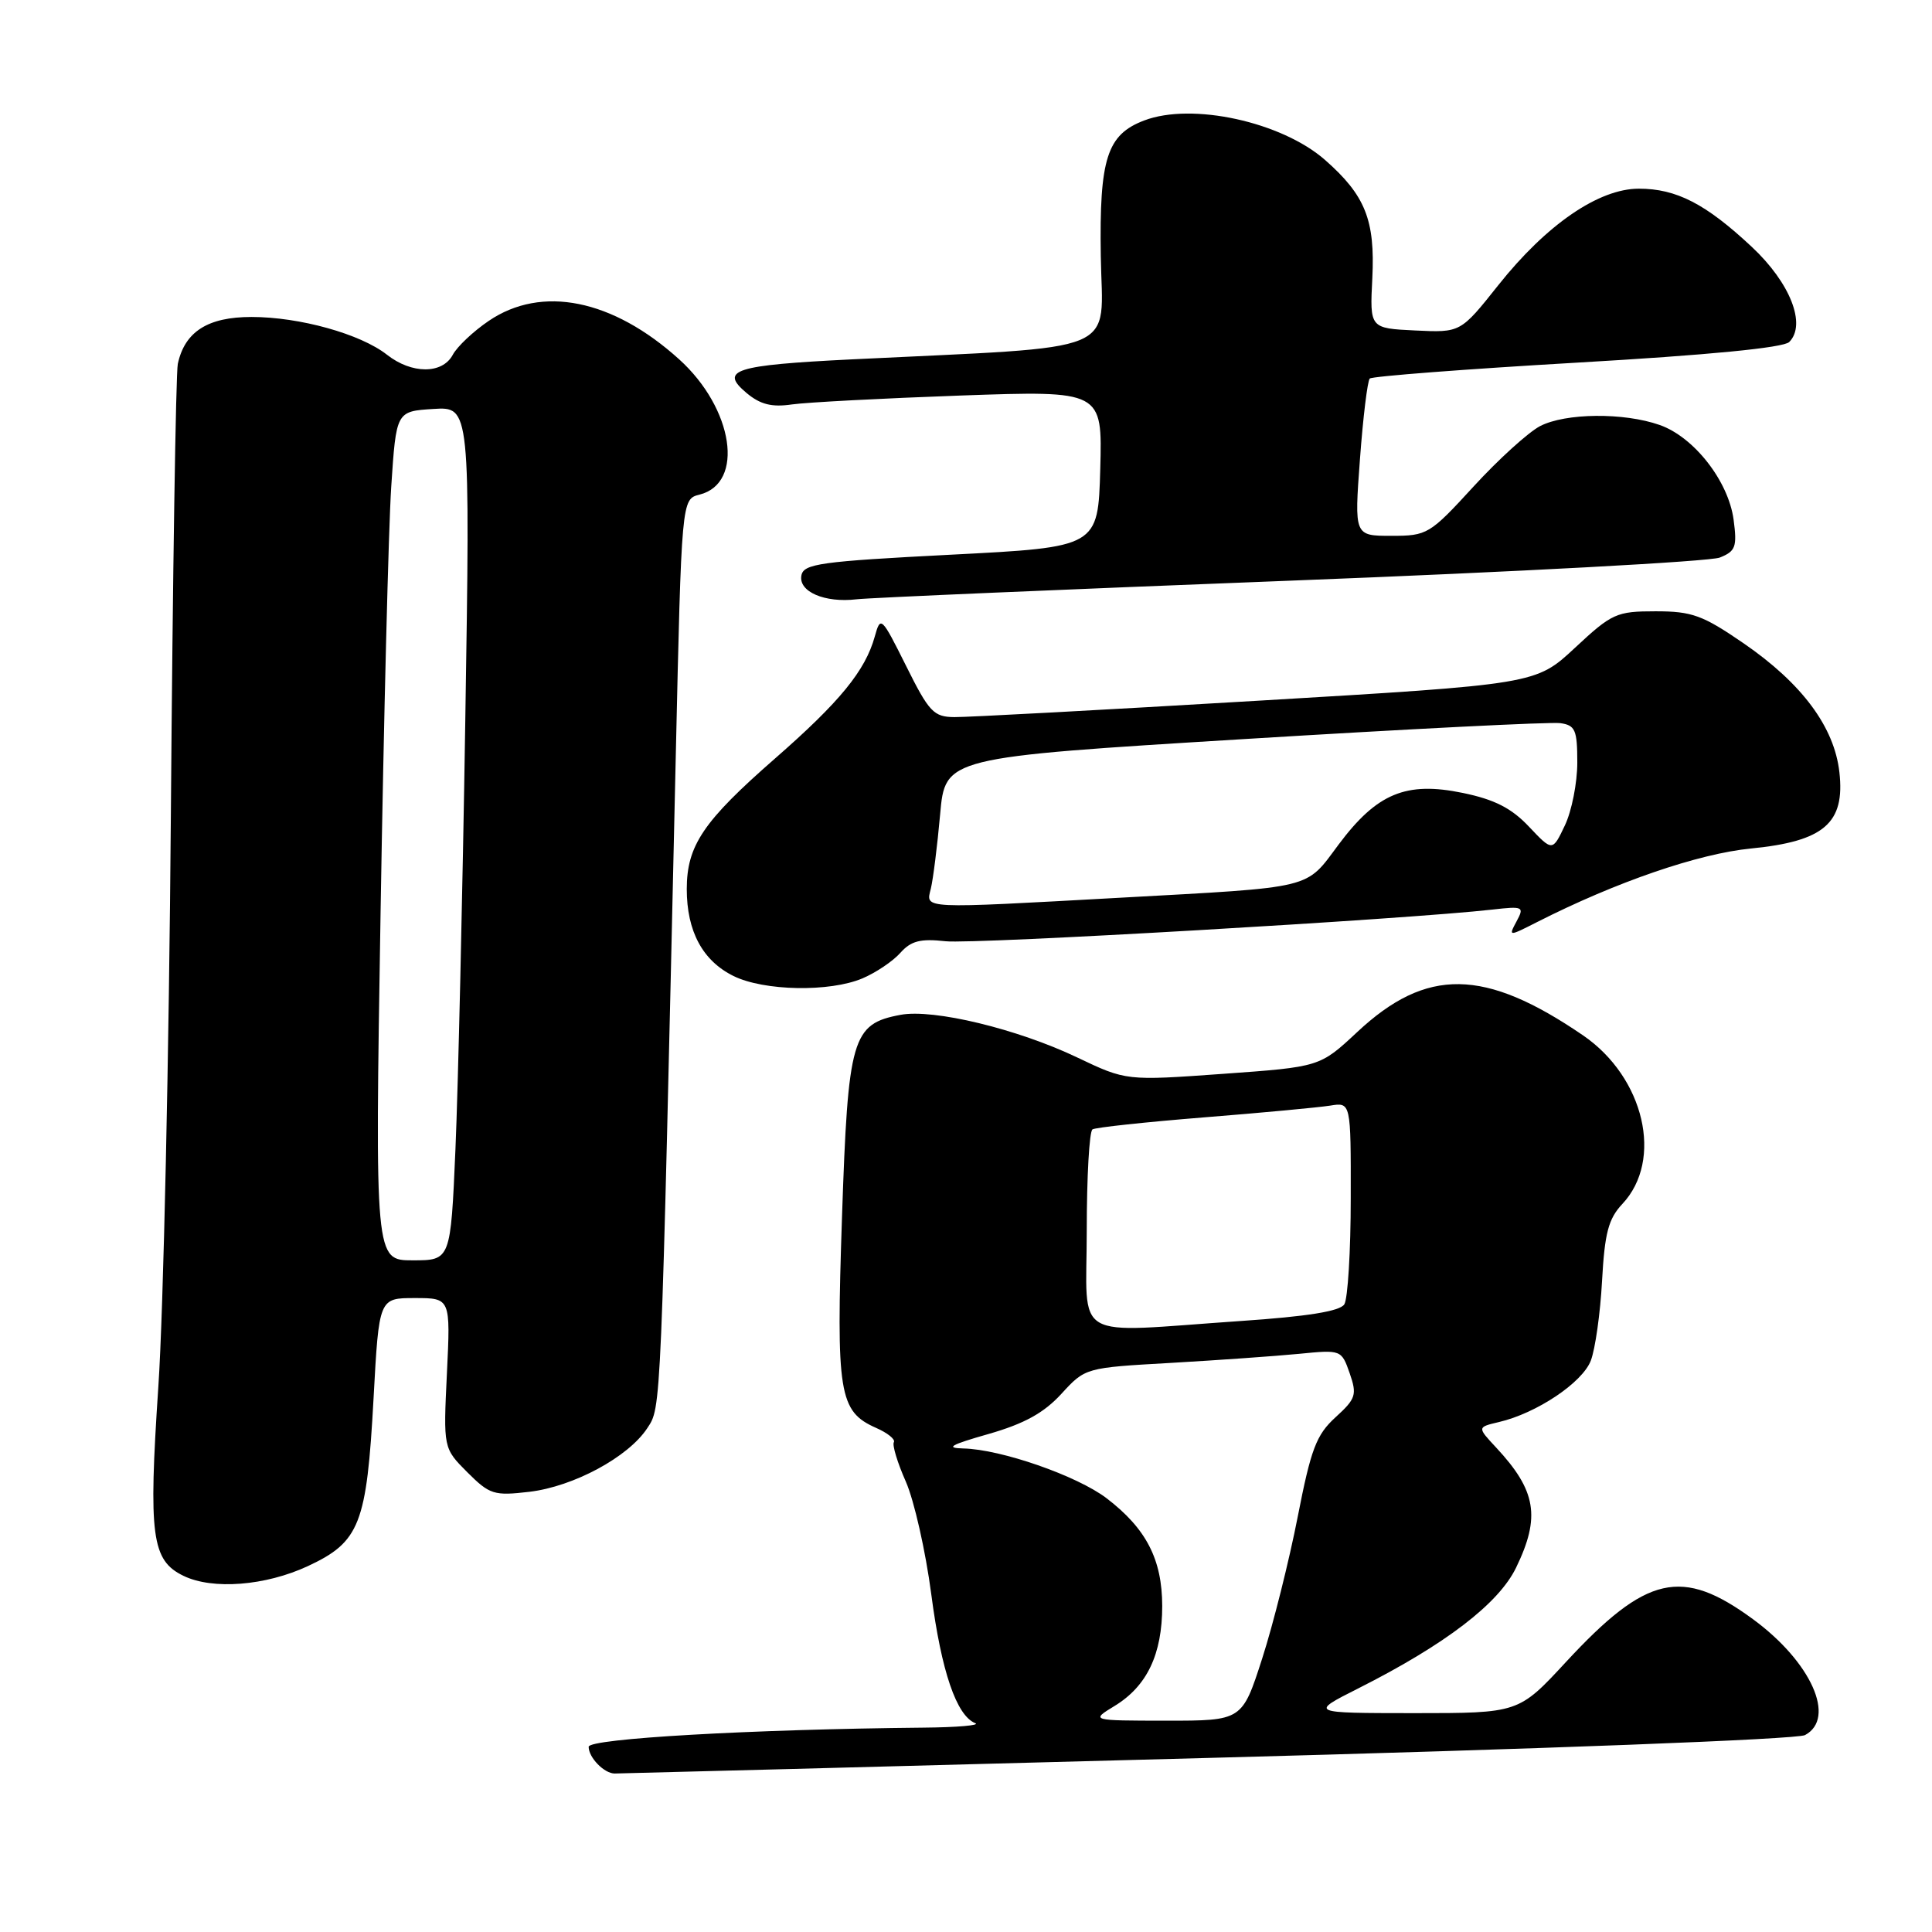 <?xml version="1.0" encoding="UTF-8" standalone="no"?>
<!DOCTYPE svg PUBLIC "-//W3C//DTD SVG 1.1//EN" "http://www.w3.org/Graphics/SVG/1.1/DTD/svg11.dtd" >
<svg xmlns="http://www.w3.org/2000/svg" xmlns:xlink="http://www.w3.org/1999/xlink" version="1.1" viewBox="0 0 256 256">
 <g >
 <path fill="currentColor"
d=" M 159.92 232.94 C 204.12 231.77 238.13 230.47 239.17 229.91 C 243.34 227.68 240.00 220.22 232.29 214.56 C 222.85 207.63 218.17 208.70 207.51 220.21 C 201.23 227.00 201.23 227.00 187.36 227.00 C 173.50 226.99 173.50 226.99 180.00 223.71 C 191.53 217.89 198.58 212.49 200.89 207.72 C 204.15 201.00 203.57 197.52 198.24 191.80 C 195.73 189.11 195.73 189.11 198.61 188.43 C 203.60 187.27 209.67 183.21 210.79 180.29 C 211.38 178.75 212.05 174.00 212.28 169.72 C 212.63 163.38 213.12 161.50 214.97 159.53 C 220.44 153.71 217.89 142.76 209.76 137.19 C 196.71 128.27 189.02 128.16 179.83 136.76 C 174.89 141.37 174.89 141.37 162.06 142.29 C 149.23 143.21 149.23 143.21 142.76 140.13 C 134.83 136.34 123.69 133.65 119.33 134.47 C 112.89 135.67 112.37 137.48 111.57 161.24 C 110.78 184.66 111.16 187.02 116.08 189.20 C 117.61 189.87 118.67 190.73 118.44 191.10 C 118.21 191.48 118.92 193.83 120.03 196.33 C 121.13 198.83 122.65 205.54 123.40 211.26 C 124.74 221.49 126.74 227.33 129.23 228.33 C 129.93 228.61 126.86 228.88 122.41 228.92 C 99.52 229.14 78.00 230.37 78.00 231.46 C 78.00 232.89 80.06 235.00 81.45 235.00 C 82.03 235.00 117.34 234.08 159.92 232.94 Z  M 40.79 207.52 C 47.68 204.31 48.59 201.98 49.50 185.25 C 50.22 172.00 50.22 172.00 54.96 172.00 C 59.70 172.00 59.70 172.00 59.22 181.95 C 58.74 191.89 58.74 191.89 61.92 195.08 C 64.90 198.05 65.45 198.22 70.16 197.67 C 76.01 196.97 83.25 193.07 85.76 189.25 C 87.63 186.40 87.56 188.03 89.54 100.32 C 90.31 66.14 90.31 66.14 92.69 65.54 C 98.70 64.03 97.20 54.13 89.99 47.61 C 81.17 39.64 71.78 37.75 64.76 42.52 C 62.72 43.90 60.57 45.93 59.99 47.02 C 58.61 49.59 54.55 49.58 51.27 47.00 C 47.77 44.25 39.70 42.00 33.32 42.00 C 27.53 42.00 24.48 43.95 23.56 48.22 C 23.30 49.48 22.88 76.38 22.64 108.00 C 22.40 139.62 21.66 173.72 20.98 183.76 C 19.66 203.53 20.09 206.77 24.32 208.81 C 28.18 210.68 35.18 210.13 40.79 207.52 Z  M 114.28 129.64 C 116.05 128.89 118.31 127.37 119.29 126.27 C 120.71 124.67 121.95 124.35 125.29 124.72 C 129.02 125.14 186.71 121.79 197.78 120.52 C 201.83 120.06 202.00 120.14 200.96 122.07 C 199.87 124.11 199.87 124.11 203.69 122.17 C 214.15 116.86 225.03 113.12 232.02 112.43 C 241.70 111.48 244.49 109.07 243.73 102.33 C 243.06 96.33 238.78 90.57 231.05 85.25 C 225.62 81.52 224.21 81.00 219.38 81.00 C 214.19 81.00 213.59 81.27 208.69 85.84 C 203.50 90.67 203.50 90.67 166.50 92.86 C 146.15 94.07 128.13 95.04 126.46 95.02 C 123.72 95.00 123.10 94.34 120.07 88.25 C 116.79 81.68 116.68 81.57 115.91 84.35 C 114.65 88.88 111.29 92.99 102.70 100.50 C 93.18 108.82 91.01 112.04 91.00 117.80 C 91.00 123.40 93.10 127.31 97.20 129.33 C 101.24 131.32 109.94 131.48 114.28 129.64 Z  M 171.00 76.94 C 200.98 75.78 226.57 74.40 227.88 73.88 C 229.98 73.04 230.19 72.46 229.71 68.85 C 229.02 63.74 224.46 57.90 219.91 56.31 C 215.16 54.64 207.44 54.72 204.07 56.46 C 202.52 57.27 198.55 60.87 195.26 64.46 C 189.44 70.81 189.12 71.00 184.36 71.00 C 179.45 71.00 179.45 71.00 180.20 60.86 C 180.61 55.28 181.20 50.47 181.50 50.16 C 181.81 49.86 194.17 48.91 208.98 48.05 C 226.33 47.05 236.32 46.08 237.08 45.32 C 239.39 43.01 237.22 37.48 232.13 32.72 C 226.03 27.01 222.13 25.00 217.16 25.00 C 211.84 25.00 204.92 29.75 198.53 37.79 C 193.53 44.08 193.53 44.08 187.52 43.79 C 181.50 43.50 181.50 43.50 181.84 36.86 C 182.22 29.17 180.91 25.88 175.57 21.19 C 169.81 16.14 157.95 13.55 151.62 15.96 C 146.68 17.83 145.66 20.99 145.86 33.92 C 146.06 47.15 149.23 45.83 112.82 47.62 C 97.28 48.39 95.29 49.03 98.93 52.08 C 100.75 53.60 102.27 53.98 104.93 53.59 C 106.89 53.31 116.95 52.78 127.29 52.41 C 146.07 51.75 146.07 51.75 145.79 62.13 C 145.50 72.50 145.50 72.50 126.01 73.50 C 108.69 74.39 106.48 74.70 106.19 76.25 C 105.78 78.40 109.28 79.91 113.50 79.41 C 115.15 79.21 141.02 78.10 171.00 76.94 Z  M 147.70 226.04 C 151.99 223.42 154.00 219.20 154.00 212.80 C 153.99 206.62 151.88 202.54 146.62 198.52 C 142.72 195.55 132.64 192.04 127.66 191.93 C 125.20 191.87 125.93 191.45 130.99 190.01 C 135.73 188.65 138.32 187.22 140.64 184.69 C 143.81 181.23 143.82 181.23 155.16 180.59 C 161.40 180.23 169.03 179.69 172.12 179.39 C 177.71 178.84 177.75 178.85 178.84 181.96 C 179.83 184.82 179.67 185.33 176.96 187.80 C 174.42 190.12 173.71 191.98 171.95 201.00 C 170.82 206.78 168.71 215.21 167.25 219.75 C 164.59 228.00 164.59 228.00 154.54 228.00 C 144.50 227.99 144.50 227.99 147.70 226.04 Z  M 144.00 163.06 C 144.00 155.94 144.34 149.91 144.76 149.65 C 145.17 149.39 151.81 148.68 159.51 148.06 C 167.20 147.45 174.74 146.74 176.25 146.50 C 179.00 146.05 179.00 146.05 178.98 158.78 C 178.98 165.77 178.59 172.10 178.13 172.83 C 177.55 173.75 173.23 174.44 164.39 175.04 C 141.63 176.60 144.00 177.99 144.00 163.06 Z  M 50.43 120.75 C 50.85 95.31 51.48 70.00 51.84 64.50 C 52.50 54.50 52.50 54.50 57.41 54.19 C 62.31 53.88 62.31 53.88 61.65 95.69 C 61.29 118.68 60.70 144.14 60.35 152.25 C 59.71 167.00 59.71 167.00 54.69 167.00 C 49.68 167.00 49.68 167.00 50.43 120.75 Z  M 123.34 117.75 C 123.64 116.51 124.20 112.09 124.57 107.93 C 125.24 100.36 125.24 100.36 164.87 97.93 C 186.67 96.59 205.51 95.64 206.75 95.82 C 208.73 96.10 209.00 96.72 209.00 101.04 C 209.00 103.73 208.26 107.48 207.35 109.38 C 205.71 112.83 205.71 112.83 202.60 109.54 C 200.29 107.09 198.05 105.94 193.84 105.07 C 186.31 103.51 182.45 105.11 177.37 111.91 C 172.92 117.88 174.37 117.52 148.49 118.95 C 121.80 120.42 122.67 120.47 123.34 117.75 Z "/>
</g>
</svg>